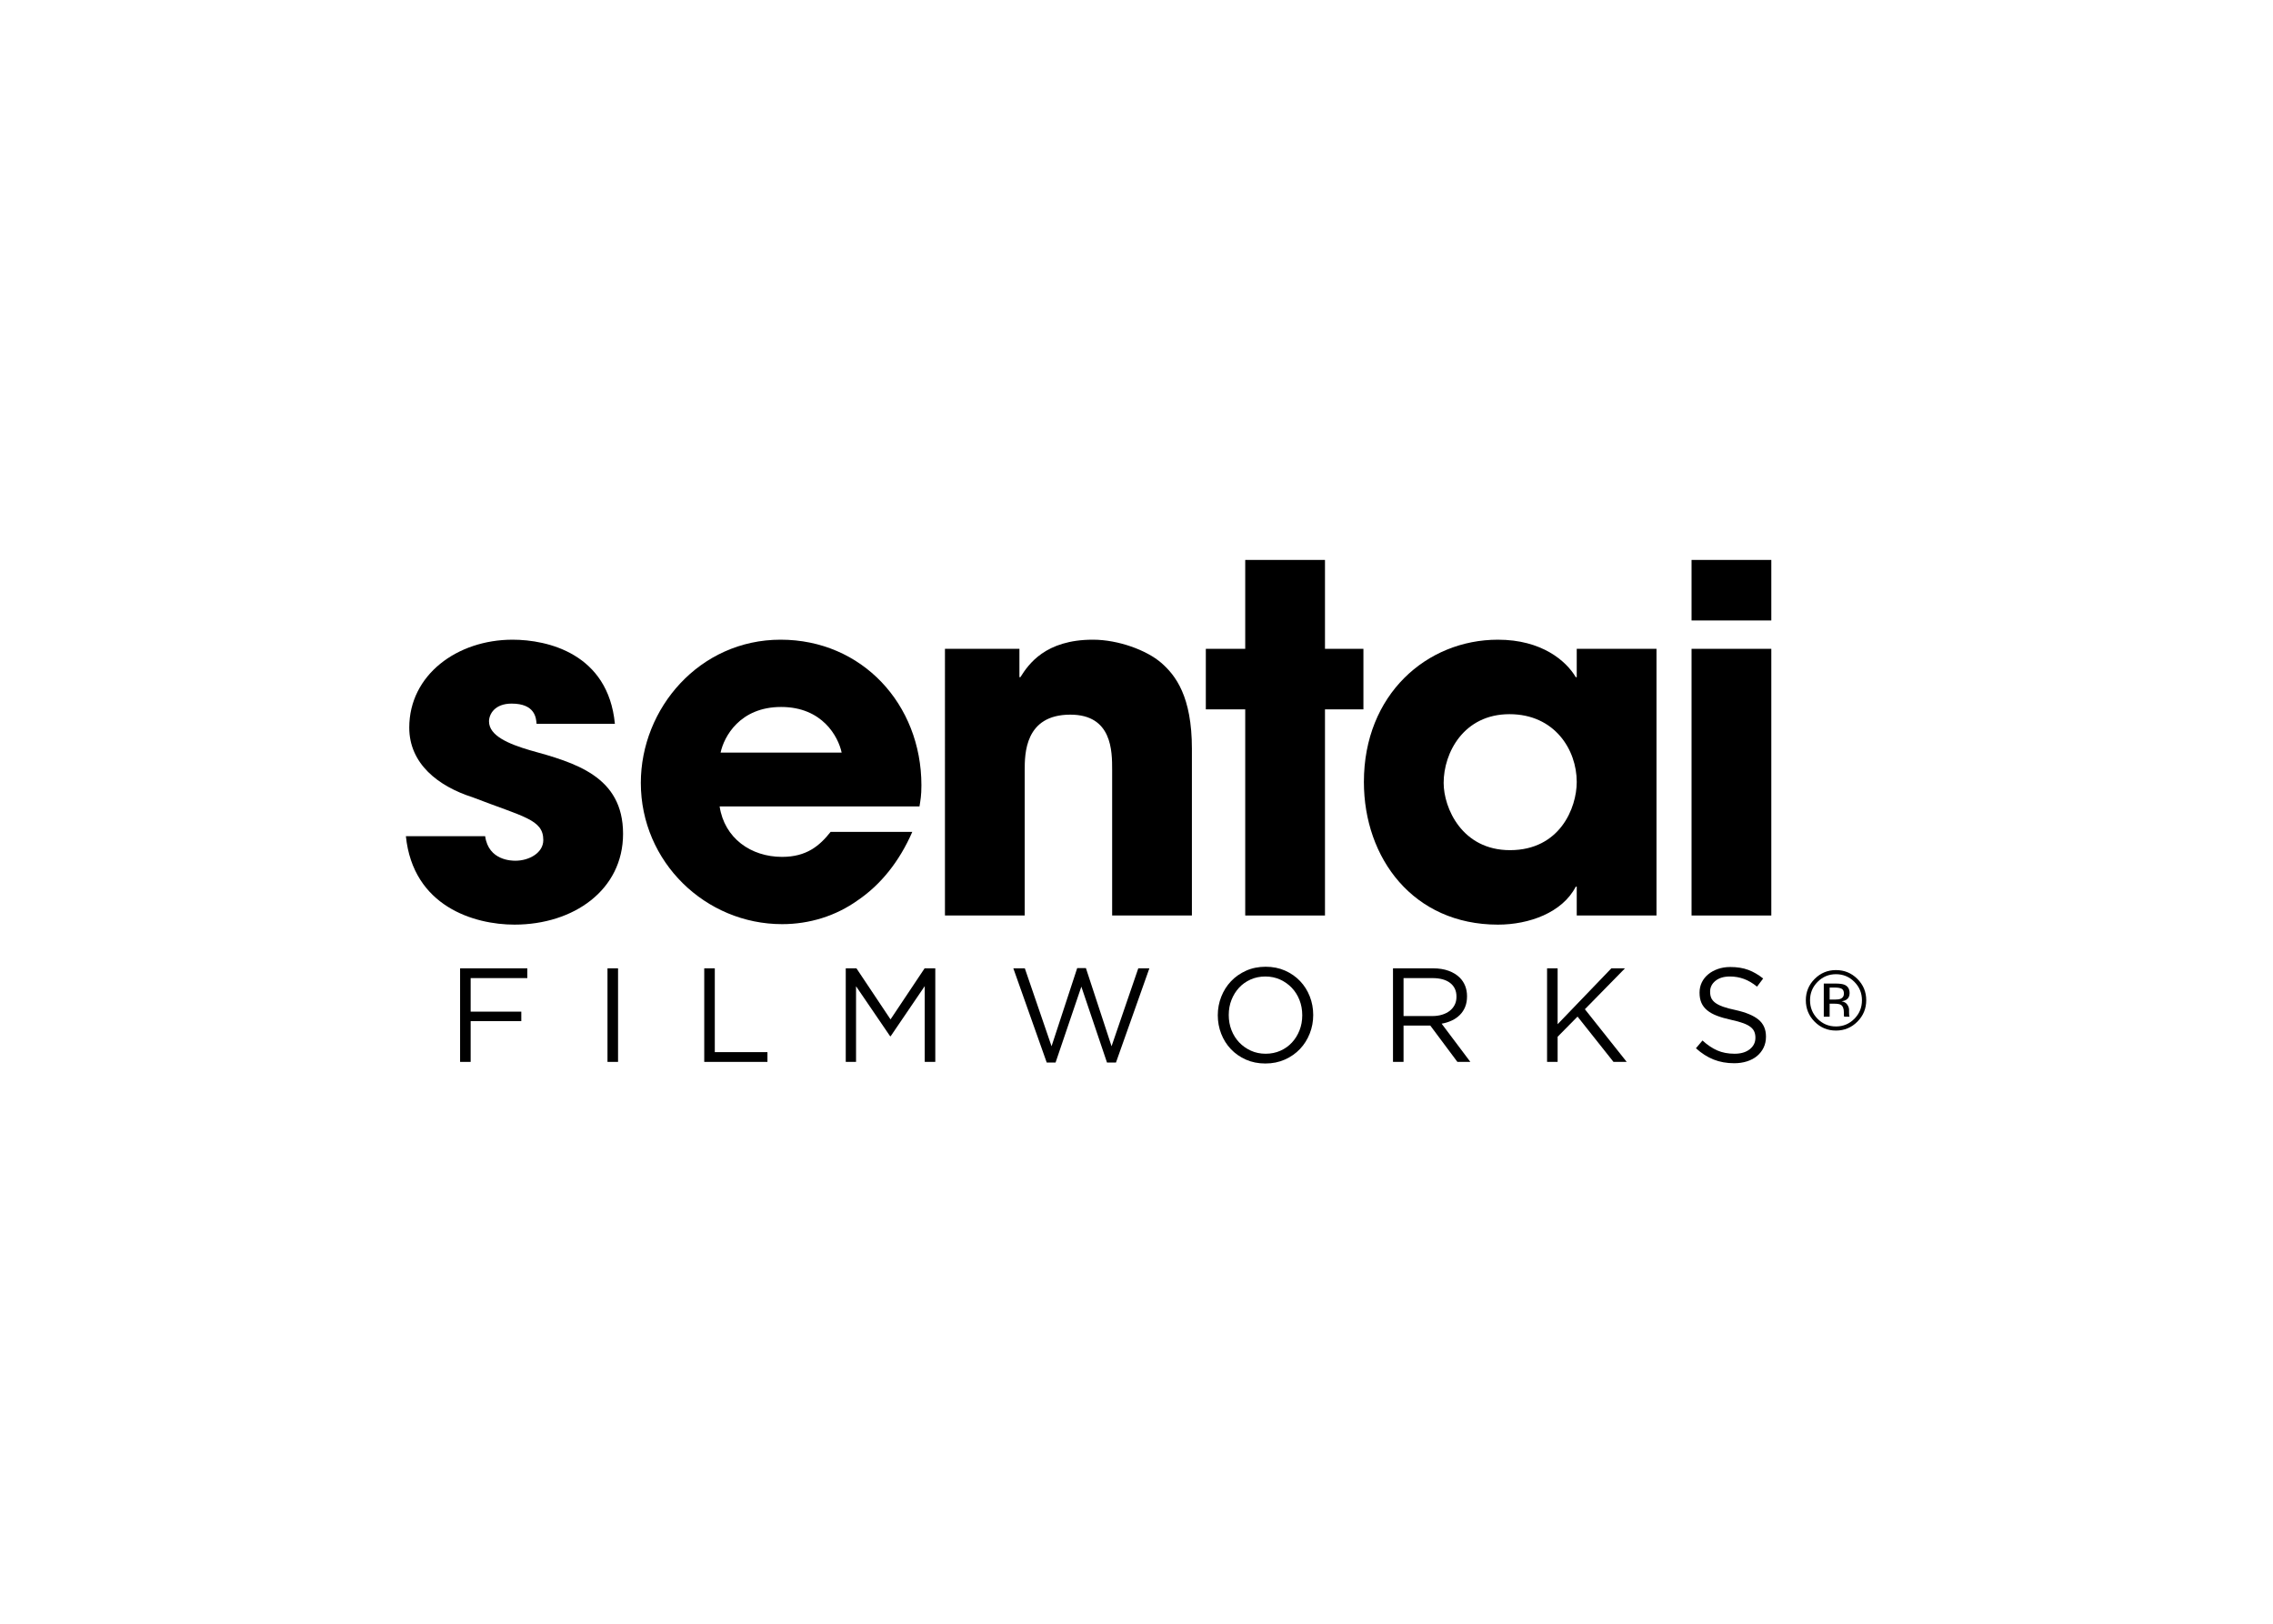 <svg clip-rule="evenodd" fill-rule="evenodd" stroke-linejoin="round" stroke-miterlimit="2" viewBox="0 0 560 400" xmlns="http://www.w3.org/2000/svg"><g fill-rule="nonzero" transform="matrix(.632 0 0 .632 100.001 137.937)"><path d="m50.943 63.866c-.186-2.247-.562-7.866-9.738-7.866-6.556 0-8.804 4.12-8.804 6.93 0 5.618 7.68 8.803 15.92 11.237 17.605 4.869 36.335 10.114 36.335 32.589 0 21.913-19.292 35.398-42.329 35.398-15.732 0-39.518-7.117-42.328-34.462h30.903c1.312 9.552 10.489 9.552 11.8 9.552 5.244 0 10.863-2.996 10.863-8.054 0-8.054-7.68-8.989-27.532-16.669-13.484-4.307-24.721-13.109-24.721-27.156 0-20.602 18.729-34.275 40.267-34.275 13.673 0 37.271 5.432 39.893 32.776z"/><path d="m197.404 106.007c-5.057 11.612-12.361 20.602-21.163 26.596-8.616 6.18-18.917 9.364-29.593 9.364-29.779 0-55.064-24.161-55.064-55.064 0-29.03 22.85-55.813 54.502-55.813 31.653 0 54.876 25.098 54.876 56.75 0 4.121-.374 5.806-.749 8.241h-77.913c1.873 12.361 12.173 19.666 24.348 19.666 9.552 0 14.609-4.308 18.917-9.739h31.839zm-27.532-30.903c-1.311-6.181-7.492-17.792-23.598-17.792-16.107 0-22.289 11.612-23.599 17.792z"/><path d="m210.139 34.649h29.03v11.05h.375c3.184-5.057 9.738-14.609 28.28-14.609 9.927 0 20.977 4.121 26.596 8.99 5.619 4.87 11.987 13.111 11.987 33.525v64.991h-31.091v-56.75c0-7.304 0-21.538-16.294-21.538-17.793 0-17.793 15.358-17.793 21.726v56.563h-31.09z"/><path d="m358.284 34.649h14.983v23.599h-14.983v80.348h-31.091v-80.348h-15.357v-23.599h15.357v-34.649h31.091z"/><path d="m487.515 138.596h-31.09v-11.237h-.376c-5.243 10.113-18.166 14.796-30.341 14.796-32.963 0-52.254-25.847-52.254-55.626 0-34.086 24.535-55.438 52.254-55.438 17.044 0 26.596 8.242 30.341 14.609h.376v-11.05h31.09zm-57.124-25.471c19.479 0 26.034-16.482 26.034-26.596 0-12.548-8.616-26.408-26.222-26.408-17.792 0-25.659 14.983-25.659 26.783 0 9.739 7.117 26.221 25.847 26.221z"/><path d="m532.275 23.598h-31.091v-23.598h31.091zm0 114.998h-31.091v-103.947h31.091z"/><path d="m21.128 159.191h26.204v3.803h-22.088v13.075h19.744v3.699h-19.744v15.889h-4.116z"/><path d="m78.587 159.191h4.116v36.466h-4.116z"/><path d="m116.302 159.191h4.116v32.663h20.525v3.803h-24.641z"/><path d="m171.469 159.191h4.168l13.284 19.9 13.284-19.9h4.168v36.466h-4.116v-29.537l-13.284 19.535h-.208l-13.284-19.483v29.485h-4.012z"/><path d="m236.795 159.191h4.48l10.418 30.37 10.002-30.474h3.386l10.002 30.474 10.419-30.37h4.323l-13.023 36.726h-3.49l-10.003-29.589-10.053 29.589h-3.439z"/><path d="m335.045 196.282c-2.778 0-5.306-.504-7.58-1.511s-4.229-2.37-5.86-4.09c-1.633-1.719-2.892-3.716-3.776-5.99-.886-2.274-1.329-4.662-1.329-7.163v-.104c0-2.5.451-4.896 1.354-7.189.903-2.291 2.17-4.297 3.803-6.016s3.596-3.092 5.887-4.116c2.292-1.023 4.827-1.536 7.606-1.536 2.778 0 5.305.504 7.58 1.511 2.273 1.008 4.227 2.37 5.859 4.089s2.892 3.717 3.777 5.991 1.328 4.662 1.328 7.163c.034.034.034.069 0 .104 0 2.501-.451 4.896-1.354 7.189-.904 2.292-2.172 4.298-3.804 6.017-1.633 1.719-3.594 3.092-5.887 4.115-2.291 1.023-4.826 1.536-7.604 1.536zm.104-3.803c2.084 0 4.002-.391 5.756-1.172 1.754-.782 3.256-1.85 4.507-3.204 1.25-1.354 2.231-2.935 2.943-4.741.711-1.805 1.067-3.75 1.067-5.834v-.104c0-2.084-.356-4.037-1.067-5.86-.712-1.823-1.712-3.412-2.995-4.767-1.285-1.354-2.806-2.431-4.559-3.23-1.755-.798-3.673-1.197-5.757-1.197-2.083 0-4.003.391-5.756 1.172-1.755.781-3.256 1.85-4.507 3.204s-2.231 2.935-2.943 4.74c-.712 1.807-1.067 3.751-1.067 5.835v.104c0 2.084.355 4.037 1.067 5.861.712 1.822 1.71 3.412 2.995 4.767 1.285 1.354 2.805 2.431 4.559 3.229s3.673 1.197 5.757 1.197z"/><path d="m384.795 159.191h15.68c2.258 0 4.263.321 6.017.963 1.754.644 3.204 1.537 4.351 2.684.903.903 1.597 1.963 2.084 3.178.485 1.217.729 2.553.729 4.011v.104c0 1.528-.244 2.891-.729 4.09-.487 1.198-1.173 2.24-2.058 3.125-.886.886-1.938 1.615-3.152 2.188-1.216.573-2.535.982-3.959 1.225l11.2 14.899h-5.053l-10.575-14.17h-10.42v14.17h-4.115zm15.344 18.598c1.357 0 2.61-.174 3.76-.521 1.149-.347 2.142-.842 2.978-1.484.835-.643 1.488-1.424 1.959-2.345.469-.919.704-1.97.704-3.151v-.104c0-2.257-.819-4.019-2.455-5.287-1.636-1.267-3.934-1.901-6.893-1.901h-11.282v14.795h11.229z"/><path d="m444.858 159.191h4.116v21.775l20.941-21.775h5.313l-15.628 15.94 16.305 20.525h-5.156l-14.014-17.66-7.762 7.866v9.794h-4.115z"/><path d="m517.79 196.177c-2.917 0-5.583-.478-7.996-1.433-2.414-.955-4.715-2.422-6.902-4.401l2.553-3.021c1.909 1.736 3.836 3.03 5.781 3.881 1.945.852 4.186 1.276 6.721 1.276 2.466 0 4.437-.581 5.913-1.745 1.476-1.163 2.214-2.648 2.214-4.454v-.104c0-.833-.14-1.589-.417-2.266-.279-.678-.767-1.294-1.464-1.85-.696-.555-1.661-1.059-2.897-1.511-1.235-.45-2.811-.886-4.727-1.302-2.088-.451-3.907-.973-5.456-1.563-1.55-.591-2.829-1.303-3.839-2.136-1.01-.834-1.758-1.805-2.245-2.917-.487-1.111-.73-2.414-.73-3.907v-.104c0-1.423.295-2.743.886-3.959.59-1.216 1.423-2.266 2.5-3.151 1.076-.887 2.345-1.58 3.804-2.084 1.458-.503 3.056-.756 4.792-.756 2.674 0 5.01.374 7.007 1.12 1.997.747 3.933 1.868 5.809 3.36l-2.396 3.178c-1.702-1.389-3.412-2.396-5.131-3.021-1.72-.625-3.517-.938-5.393-.938-2.396 0-4.289.564-5.678 1.693-1.39 1.129-2.084 2.526-2.084 4.193v.104c0 .869.139 1.642.417 2.318.277.678.781 1.303 1.511 1.875.729.573 1.736 1.094 3.021 1.563 1.284.469 2.935.911 4.949 1.328 4.063.903 7.059 2.153 8.985 3.751 1.928 1.598 2.892 3.785 2.892 6.564v.104c0 1.563-.309 2.979-.926 4.246s-1.469 2.354-2.553 3.256c-1.085.903-2.391 1.598-3.919 2.083-1.529.487-3.196.73-5.002.73z"/><path d="m565.826 179.98c-2.301 2.312-5.082 3.467-8.346 3.467s-6.04-1.155-8.33-3.467c-2.278-2.3-3.418-5.087-3.418-8.361 0-3.242 1.149-6.014 3.45-8.314 2.29-2.289 5.056-3.434 8.298-3.434 3.264 0 6.045 1.145 8.346 3.434 2.301 2.29 3.45 5.062 3.45 8.314 0 3.263-1.149 6.05-3.45 8.361zm-15.504-15.52c-1.969 1.979-2.953 4.371-2.953 7.174 0 2.825.979 5.232 2.938 7.223 1.968 1.99 4.359 2.985 7.174 2.985s5.205-.995 7.174-2.985 2.953-4.397 2.953-7.223c0-2.803-.984-5.194-2.953-7.174-1.979-1.99-4.371-2.984-7.174-2.984-2.793 0-5.179.994-7.159 2.984zm6.934.659c1.605 0 2.781.155 3.531.466 1.337.557 2.006 1.649 2.006 3.277 0 1.156-.421 2.009-1.263 2.554-.447.29-1.07.499-1.869.627 1.012.161 1.751.583 2.22 1.267.469.685.703 1.352.703 2.004v.945c0 .3.011.62.032.963.021.341.059.566.112.673l.08.16h-2.135c-.011-.042-.021-.085-.032-.128s-.021-.091-.031-.144l-.049-.416v-1.024c0-1.493-.406-2.479-1.22-2.96-.48-.277-1.326-.415-2.535-.415h-1.798v5.087h-2.279v-12.936zm2.461 2.038c-.574-.321-1.494-.481-2.761-.481h-1.947v4.687h2.06c.967 0 1.69-.097 2.174-.289.891-.353 1.336-1.027 1.336-2.021-.001-.944-.288-1.576-.862-1.896z"/></g></svg>
